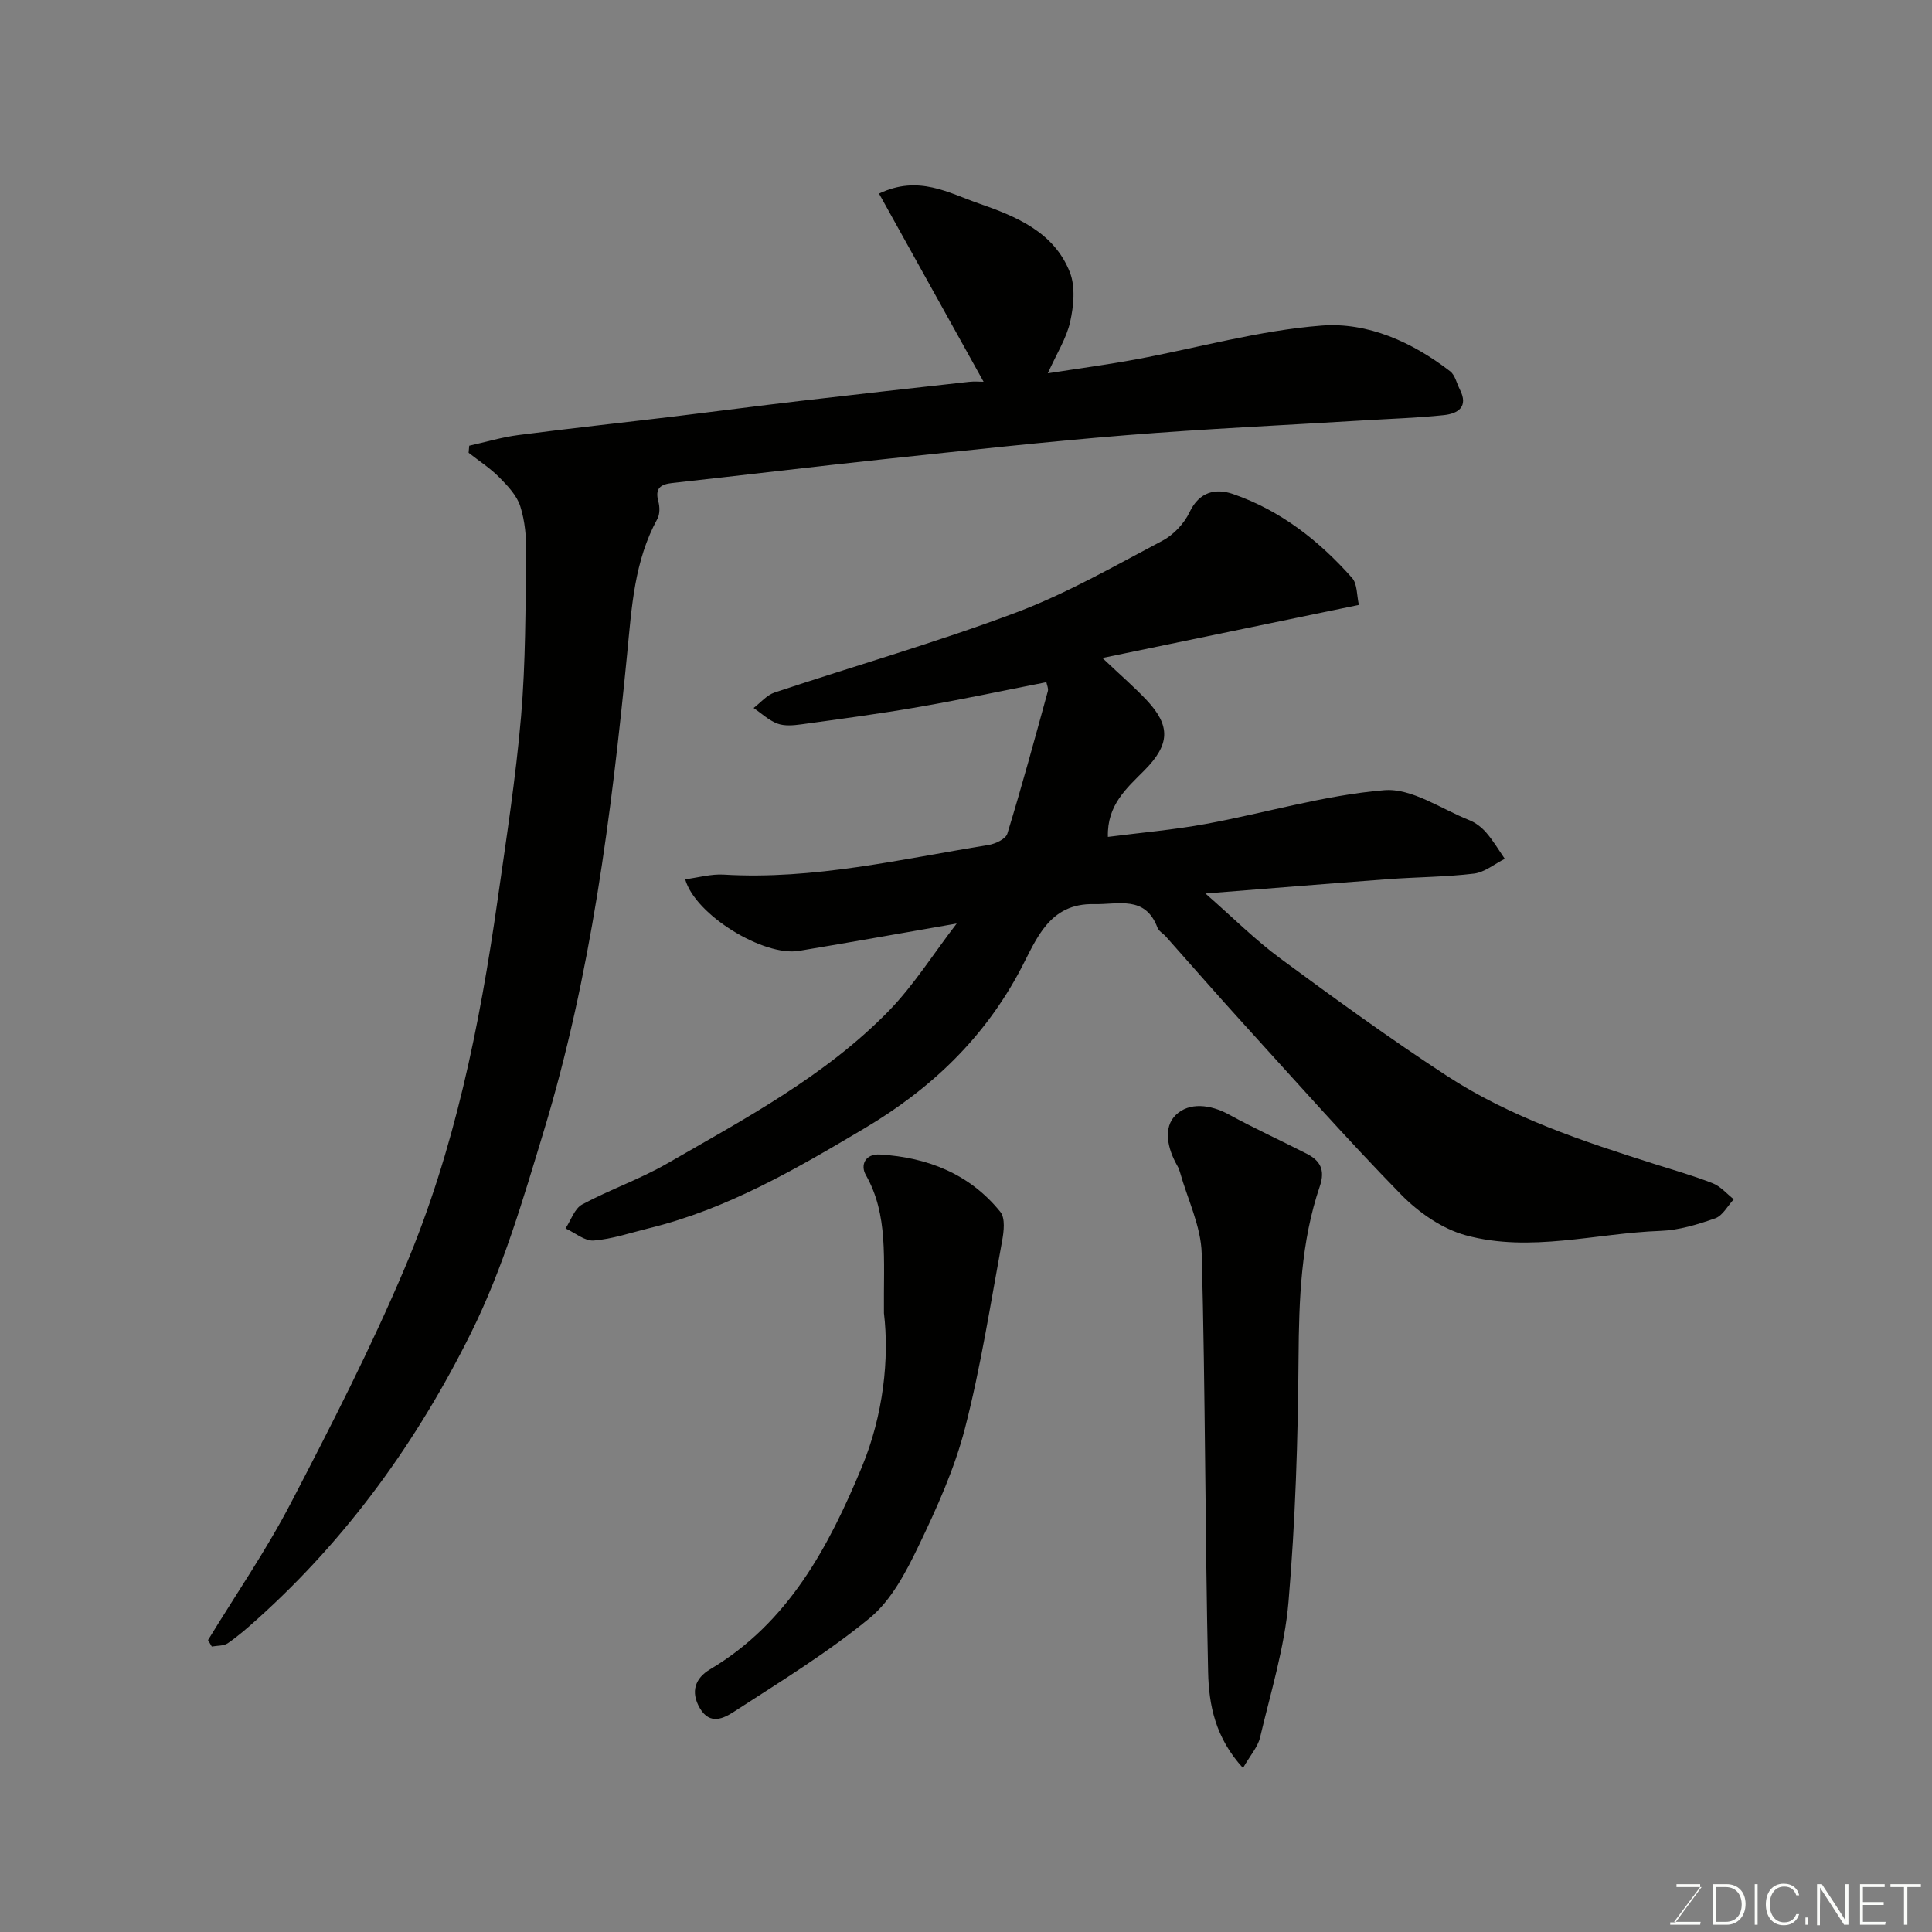<svg enable-background="new 0 0 400 400" viewBox="0 0 400 400" xmlns="http://www.w3.org/2000/svg"><rect x="0" y="0" width="400" height="400" fill="#808080" stroke="none"/><path d="m198.07 191.21c-11.23 1.95-21.93 3.88-32.67 5.66-7.25 1.2-21.45-7.39-23.54-14.82 2.74-.36 5.39-1.13 7.98-.97 18.63 1.11 36.63-3.19 54.79-6.13 1.44-.23 3.6-1.24 3.93-2.35 3-9.77 5.68-19.65 8.39-29.51.15-.56-.2-1.25-.31-1.85-8.95 1.75-17.68 3.62-26.48 5.14-8.05 1.4-16.16 2.48-24.26 3.59-1.63.22-3.48.39-4.95-.16-1.79-.67-3.3-2.12-4.92-3.23 1.43-1.09 2.71-2.66 4.33-3.2 16.66-5.55 33.58-10.39 50-16.56 10.49-3.94 20.34-9.62 30.29-14.86 2.3-1.21 4.5-3.54 5.62-5.89 2.03-4.3 5.43-5.02 9.01-3.79 9.82 3.39 17.83 9.66 24.65 17.37 1.11 1.25.96 3.62 1.41 5.59-17.7 3.67-34.96 7.24-53.1 10.99 3.84 3.64 6.69 6.08 9.24 8.81 4.89 5.24 4.76 9.11-.52 14.43-3.72 3.75-7.78 7.2-7.58 13.8 6.75-.87 13.6-1.45 20.32-2.69 12.33-2.27 24.5-5.95 36.9-6.98 5.66-.47 11.76 3.88 17.59 6.2 1.32.52 2.59 1.51 3.53 2.6 1.44 1.66 2.57 3.59 3.83 5.41-2.12 1.06-4.16 2.79-6.37 3.06-5.89.71-11.86.71-17.78 1.15-12.25.91-24.5 1.92-37.83 2.97 5.69 4.98 10.3 9.61 15.51 13.45 11.3 8.33 22.68 16.59 34.43 24.27 13.21 8.63 28.14 13.56 43.08 18.3 4.02 1.28 8.1 2.43 12.02 3.98 1.63.64 2.91 2.18 4.35 3.31-1.27 1.36-2.29 3.39-3.84 3.94-3.64 1.28-7.51 2.46-11.32 2.6-13.45.48-26.96 4.55-40.31.92-4.9-1.33-9.78-4.73-13.4-8.43-11.2-11.46-21.82-23.48-32.61-35.34-5.44-5.98-10.74-12.07-16.12-18.11-.55-.62-1.44-1.09-1.71-1.8-2.54-6.77-8.1-4.77-13.17-4.89-9.23-.21-11.89 7.25-15.03 13.23-7.56 14.43-18.63 24.97-32.47 33.19-14.2 8.43-28.4 16.72-44.64 20.69-3.79.93-7.56 2.23-11.4 2.54-1.87.15-3.89-1.61-5.85-2.51 1.12-1.7 1.86-4.11 3.44-4.96 5.71-3.07 11.94-5.22 17.55-8.45 16.14-9.3 32.74-18.11 45.92-31.61 5.22-5.37 9.26-11.85 14.07-18.1z" fill="#010100"/><path d="m43.07 339.56c5.74-9.41 12.03-18.55 17.11-28.3 8.35-16.04 16.62-32.19 23.66-48.83 10.27-24.3 15.47-50.06 19.18-76.1 1.8-12.64 3.77-25.28 4.86-37.98.96-11.21.9-22.52 1.06-33.79.05-3.25-.24-6.66-1.22-9.73-.71-2.24-2.61-4.25-4.34-5.99-1.9-1.92-4.22-3.42-6.36-5.1.04-.49.09-.97.13-1.46 3.4-.75 6.76-1.77 10.2-2.21 10.72-1.39 21.48-2.55 32.21-3.84 8.62-1.04 17.23-2.18 25.86-3.19 11.72-1.37 23.44-2.68 35.16-3.98 1.15-.13 2.32-.02 3.06-.02-7.15-12.87-14.35-25.81-21.65-38.96 8.18-3.92 14.4-.13 20.66 2.04 7.75 2.69 15.57 5.92 18.85 14.24 1.18 2.99.8 6.96.07 10.25-.76 3.43-2.79 6.57-4.63 10.68 6.52-1.02 12.4-1.8 18.22-2.88 12.82-2.38 25.53-6 38.46-7 9.54-.74 18.78 3.41 26.61 9.46 1.03.79 1.36 2.49 2.01 3.76 1.85 3.61-.38 5.01-3.32 5.32-5.41.57-10.86.74-16.3 1.07-16.47 1.01-32.96 1.75-49.41 3.08-16.69 1.35-33.35 3.19-50.01 4.95-14.68 1.56-29.33 3.34-44 4.95-2.52.28-3.63 1.13-2.89 3.84.3 1.11.32 2.62-.2 3.57-4.8 8.75-5.32 18.3-6.27 27.99-3.26 33.34-7.47 66.52-17.26 98.79-4.31 14.21-8.43 28.4-15.04 41.73-11.14 22.45-25.56 42.49-44.27 59.3-1.95 1.76-3.94 3.5-6.1 4.99-.86.59-2.2.48-3.32.69-.25-.46-.52-.9-.78-1.34z" fill="#010100"/><path d="m257.35 366.04c-5.76-6.27-7.07-13.11-7.22-19.81-.64-28.9-.56-57.81-1.33-86.71-.15-5.64-2.92-11.21-4.49-16.8-.13-.47-.31-.94-.56-1.36-2-3.51-3.04-7.89-.29-10.54 2.74-2.65 7.13-2.17 10.94-.09 5.28 2.89 10.77 5.39 16.13 8.13 2.79 1.42 3.88 3.34 2.73 6.73-3.92 11.51-4.32 23.43-4.41 35.52-.12 16.86-.65 33.75-2.08 50.54-.81 9.46-3.69 18.76-5.89 28.08-.45 1.93-1.98 3.62-3.53 6.31z" fill="#010100"/><path d="m183.01 271.87c-.11-11.37.94-20.32-3.75-28.6-1.17-2.06-.14-4.44 2.97-4.24 9.88.61 18.56 4.04 24.89 11.89 1.04 1.29.72 4.07.35 6.04-2.39 12.95-4.4 26.01-7.68 38.75-2.17 8.41-5.84 16.52-9.62 24.39-2.59 5.37-5.62 11.2-10.07 14.87-8.76 7.22-18.56 13.2-28.12 19.41-2.06 1.34-4.97 2.89-7.07-.7-2.04-3.47-.91-6.27 2.08-8.05 16.26-9.66 24.59-25.41 31.44-41.88 4.49-10.8 5.7-22.58 4.58-31.88z" fill="#010100"/><g fill="#fbfcfa"><path d="m346.9 398 5.4-7.3h-5.2v-.6h4.9v.6l-5.4 7.2h5.5l-.1.6h-6.2v-.5z"/><path d="m354.7 390.1h2.8c2.3 0 3.9 1.6 3.9 4.1s-1.6 4.3-3.9 4.3h-2.8zm.6 7.8h2c2.2 0 3.3-1.6 3.3-3.6 0-1.8-1-3.6-3.3-3.6h-2z"/><path d="m363.9 390.1v8.4h-.6v-8.4z"/><path d="m372.5 396.3c-.4 1.3-1.4 2.3-3.2 2.3-2.4 0-3.7-1.9-3.7-4.3 0-2.3 1.2-4.3 3.7-4.3 1.8 0 2.9 1 3.2 2.4h-.6c-.4-1.1-1.1-1.8-2.5-1.8-2.1 0-3 1.9-3 3.7s.9 3.7 3 3.7c1.4 0 2.1-.7 2.5-1.7z"/><path d="m373.8 398.5v-1.5h.6v1.5z"/><path d="m376.2 398.5v-8.4h1c1.3 2 4.4 6.6 4.9 7.6-.1-1.2-.1-2.4-.1-3.8v-3.8h.7v8.4h-.9c-1.2-1.9-4.4-6.8-5-7.7.1 1.1 0 2.3 0 3.9v3.9h-.6z"/><path d="m390 394.4h-4.3v3.5h4.7l-.1.6h-5.2v-8.4h5.1v.6h-4.5v3.1h4.3z"/><path d="m394.2 390.7h-2.8v-.6h6.3v.6h-2.8v7.8h-.7z"/></g></svg>